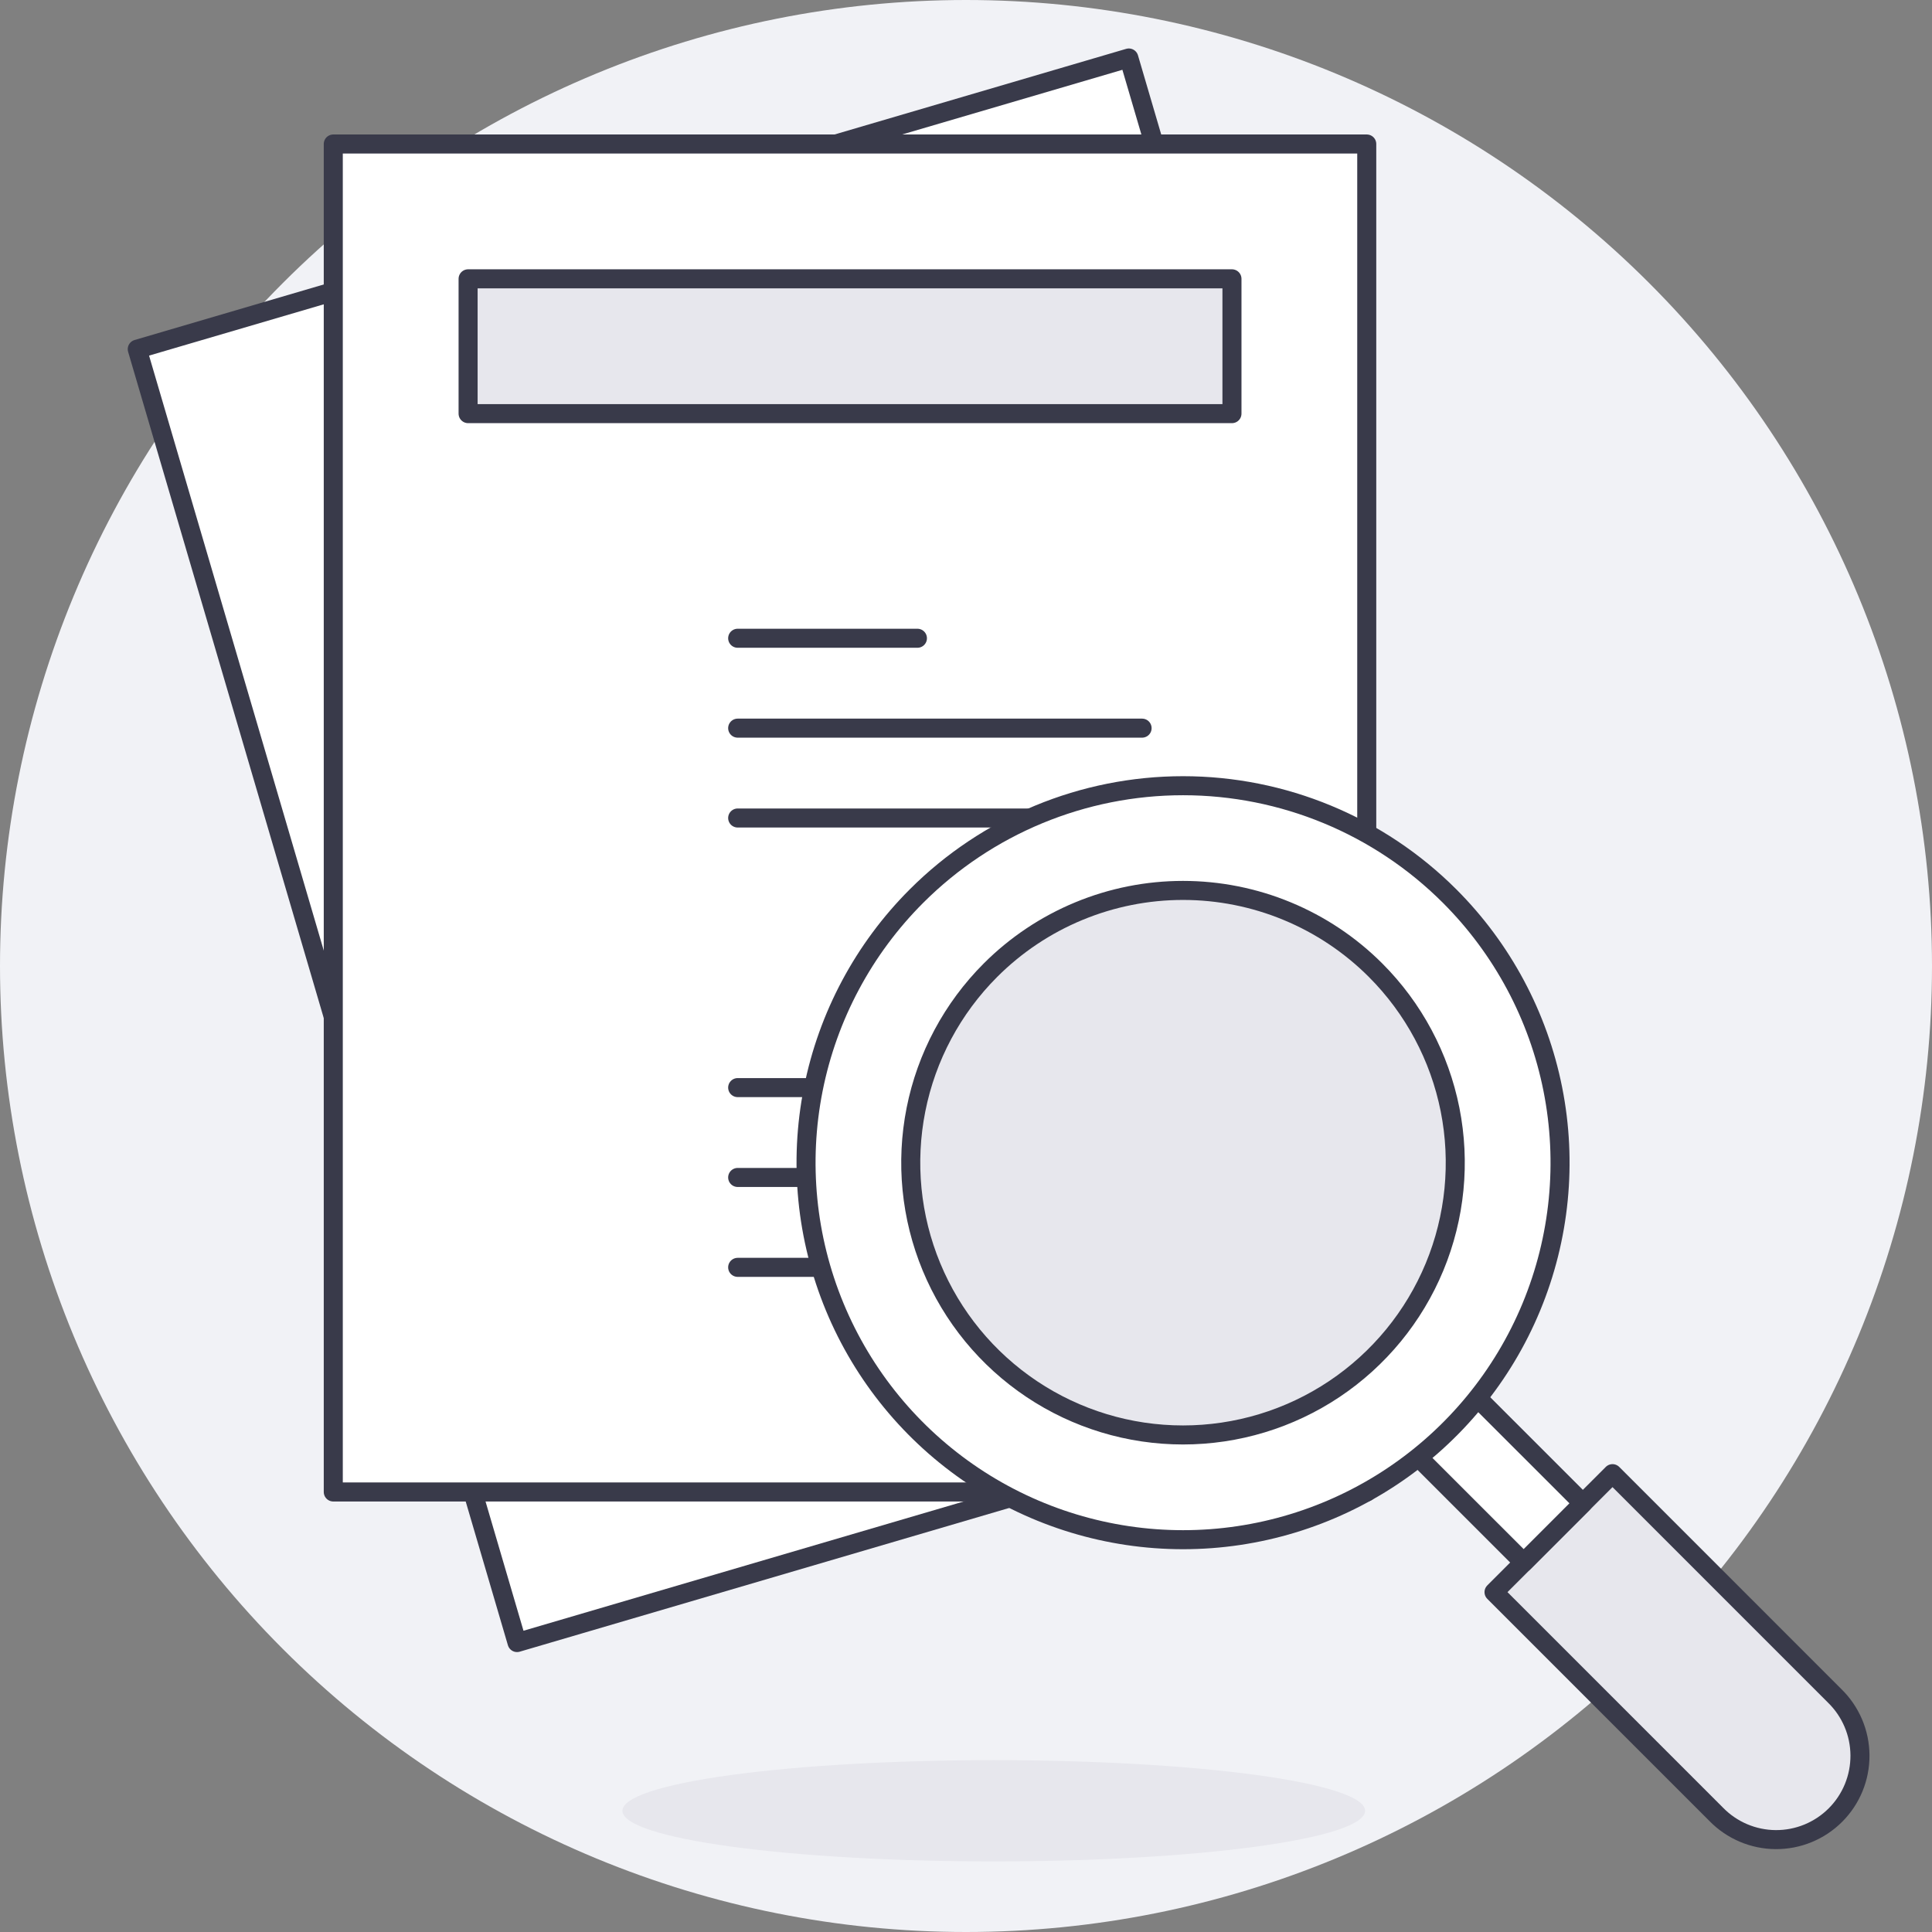 <svg width="200" height="200" viewBox="0 0 236 236" fill="none" xmlns="http://www.w3.org/2000/svg">
<rect x="0" y="0" width="236" height="236" fill="#808080" stroke="none"/>
<path d="M0 118C0 149.296 12.432 179.309 34.561 201.439C56.691 223.568 86.704 236 118 236C149.296 236 179.309 223.568 201.439 201.439C223.568 179.309 236 149.296 236 118C236 86.704 223.568 56.691 201.439 34.561C179.309 12.432 149.296 0 118 0C86.704 0 56.691 12.432 34.561 34.561C12.432 56.691 0 86.704 0 118Z" fill="#F1F2F6"/>
<path d="M16.766 42.65L137.891 7.084L184.283 165.077L63.158 200.643L16.766 42.65Z" fill="white" stroke="#393A4A" stroke-width="2.325" stroke-linecap="round" stroke-linejoin="round"/>
<path d="M40.711 17.59H166.953V182.25H40.711V17.59Z" fill="white" stroke="#393A4A" stroke-width="2.325" stroke-linecap="round" stroke-linejoin="round"/>
<path d="M57.18 34.059H150.488V50.526H57.18V34.059Z" fill="#E7E7ED" stroke="#393A4A" stroke-width="2.325" stroke-linecap="round" stroke-linejoin="round"/>
<path d="M90.109 77.965H112.066" stroke="#393A4A" stroke-width="2.325" stroke-linecap="round" stroke-linejoin="round"/>
<path d="M90.109 88.945H139.51" stroke="#393A4A" stroke-width="2.325" stroke-linecap="round" stroke-linejoin="round"/>
<path d="M90.109 99.922H125.828" stroke="#393A4A" stroke-width="2.325" stroke-linecap="round" stroke-linejoin="round"/>
<path d="M90.109 132.854H117.553" stroke="#393A4A" stroke-width="2.325" stroke-linecap="round" stroke-linejoin="round"/>
<path d="M90.109 143.83H144.997" stroke="#393A4A" stroke-width="2.325" stroke-linecap="round" stroke-linejoin="round"/>
<path d="M90.109 154.811H134.02" stroke="#393A4A" stroke-width="2.325" stroke-linecap="round" stroke-linejoin="round"/>
<path d="M224.11 207.152C225.08 208.097 225.853 209.226 226.384 210.473C226.915 211.72 227.193 213.059 227.201 214.414C227.21 215.769 226.95 217.112 226.436 218.366C225.921 219.62 225.163 220.758 224.205 221.717C223.247 222.675 222.108 223.433 220.855 223.948C219.601 224.463 218.258 224.723 216.903 224.715C215.548 224.706 214.208 224.428 212.962 223.898C211.715 223.367 210.586 222.595 209.64 221.624L182.5 194.484L196.973 180.012L224.11 207.152Z" fill="#E7E7ED"/>
<path d="M224.11 207.152C225.08 208.097 225.853 209.226 226.384 210.473C226.915 211.72 227.193 213.059 227.201 214.414C227.21 215.769 226.95 217.112 226.436 218.366C225.921 219.62 225.163 220.758 224.205 221.717C223.247 222.675 222.108 223.433 220.855 223.948C219.601 224.463 218.258 224.723 216.903 224.715C215.548 224.706 214.208 224.428 212.962 223.898C211.715 223.367 210.586 222.595 209.64 221.624L182.5 194.484L196.973 180.012L224.11 207.152Z" stroke="#393A4A" stroke-width="2.325" stroke-linecap="round" stroke-linejoin="round"/>
<path d="M168.023 172.781L175.259 165.544L193.353 183.633L186.118 190.87L168.023 172.781Z" fill="white" stroke="#393A4A" stroke-width="2.325" stroke-linecap="round" stroke-linejoin="round"/>
<path d="M177.077 109.462C183.518 115.903 187.904 124.108 189.681 133.042C191.458 141.975 190.546 151.235 187.06 159.65C183.575 168.065 177.672 175.257 170.099 180.318C162.526 185.378 153.622 188.079 144.513 188.079C135.405 188.079 126.501 185.378 118.928 180.318C111.355 175.257 105.452 168.065 101.966 159.65C98.481 151.235 97.569 141.975 99.346 133.042C101.123 124.108 105.509 115.903 111.95 109.462C120.587 100.827 132.3 95.977 144.513 95.977C156.727 95.977 168.44 100.827 177.077 109.462Z" fill="white" stroke="#393A4A" stroke-width="2.325" stroke-linecap="round" stroke-linejoin="round"/>
<path d="M168.026 118.51C172.677 123.161 175.844 129.087 177.128 135.539C178.411 141.99 177.752 148.678 175.235 154.755C172.718 160.832 168.455 166.026 162.986 169.68C157.516 173.335 151.086 175.285 144.508 175.285C137.93 175.285 131.5 173.335 126.031 169.68C120.562 166.026 116.299 160.832 113.782 154.755C111.264 148.678 110.606 141.99 111.889 135.539C113.172 129.087 116.34 123.161 120.991 118.51C124.079 115.421 127.745 112.971 131.781 111.3C135.816 109.628 140.141 108.768 144.508 108.768C148.876 108.768 153.201 109.628 157.236 111.3C161.271 112.971 164.938 115.421 168.026 118.51Z" fill="#E7E7ED"/>
<path d="M168.026 118.51C172.677 123.161 175.844 129.087 177.128 135.539C178.411 141.99 177.752 148.678 175.235 154.755C172.718 160.832 168.455 166.026 162.986 169.68C157.516 173.335 151.086 175.285 144.508 175.285C137.93 175.285 131.5 173.335 126.031 169.68C120.562 166.026 116.299 160.832 113.782 154.755C111.264 148.678 110.606 141.99 111.889 135.539C113.172 129.087 116.34 123.161 120.991 118.51C124.079 115.421 127.745 112.971 131.781 111.3C135.816 109.628 140.141 108.768 144.508 108.768C148.876 108.768 153.201 109.628 157.236 111.3C161.271 112.971 164.938 115.421 168.026 118.51Z" stroke="#393A4A" stroke-width="2.325" stroke-linecap="round" stroke-linejoin="round"/>
<path d="M76.031 221.194C76.031 222.835 80.81 224.408 89.317 225.568C97.823 226.728 109.36 227.38 121.39 227.38C133.42 227.38 144.958 226.728 153.464 225.568C161.971 224.408 166.75 222.835 166.75 221.194C166.75 219.553 161.971 217.98 153.464 216.82C144.958 215.66 133.42 215.008 121.39 215.008C109.36 215.008 97.823 215.66 89.317 216.82C80.81 217.98 76.031 219.553 76.031 221.194Z" fill="#E7E7ED"/>
</svg>

